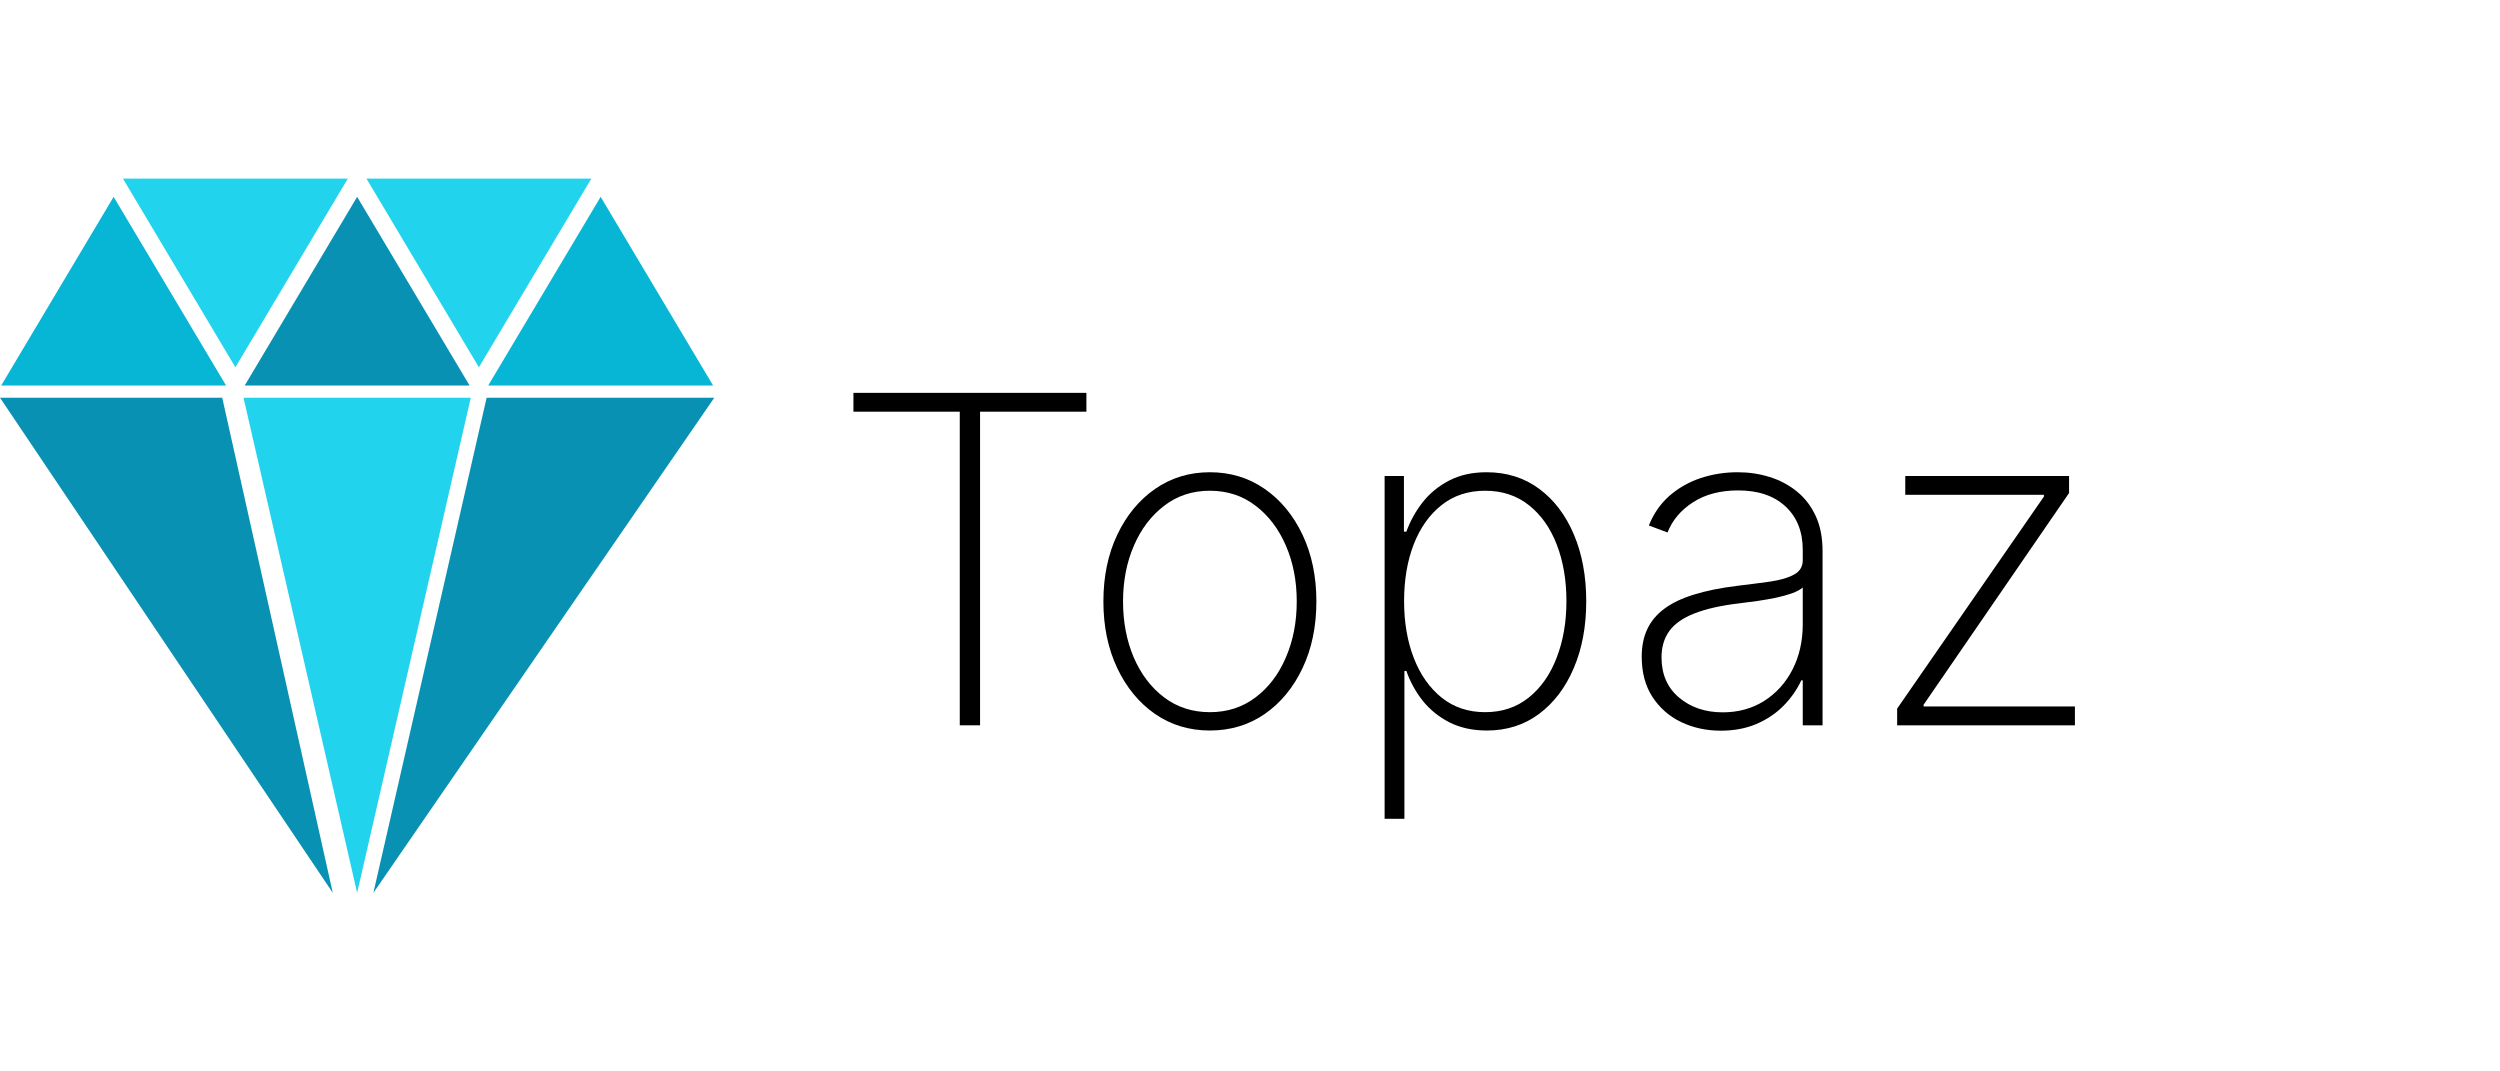 <svg width="350" height="150" viewBox="0 0 350 150" fill="none" xmlns="http://www.w3.org/2000/svg">
<path d="M50 27.557L65.746 53.977H34.254L50 27.557Z" fill="#0891B2"/>
<path d="M50 125L34.091 55.682L65.909 55.682L50 125Z" fill="#22D3EE"/>
<path d="M46.591 125L3.09257e-06 55.682L31.112 55.682L46.591 125Z" fill="#0891B2"/>
<path d="M52.273 125L100 55.682L68.129 55.682L52.273 125Z" fill="#0891B2"/>
<path d="M84.091 27.557L99.837 53.977H68.345L84.091 27.557Z" fill="#06B6D4"/>
<path d="M15.909 27.557L31.655 53.977H0.163L15.909 27.557Z" fill="#06B6D4"/>
<path d="M32.955 51.42L17.209 25L48.7 25L32.955 51.42Z" fill="#22D3EE"/>
<path d="M67.046 51.42L51.3 25L82.791 25L67.046 51.42Z" fill="#22D3EE"/>
<path d="M265.601 101.545V99.205L286.147 69.523V69.273H266.738V66.636H289.669V69.023L269.306 98.659V98.909H290.488V101.545H265.601Z" fill="black"/>
<path d="M240.908 102.295C238.893 102.295 237.044 101.894 235.363 101.091C233.696 100.288 232.355 99.114 231.34 97.568C230.34 96.023 229.84 94.144 229.84 91.932C229.84 90.477 230.098 89.197 230.613 88.091C231.128 86.985 231.923 86.03 232.999 85.227C234.075 84.424 235.454 83.765 237.135 83.25C238.817 82.72 240.825 82.311 243.158 82.023C244.931 81.811 246.514 81.606 247.908 81.409C249.302 81.197 250.393 80.871 251.181 80.432C251.984 79.992 252.385 79.326 252.385 78.432V76.977C252.385 74.432 251.582 72.409 249.976 70.909C248.37 69.409 246.158 68.659 243.34 68.659C240.84 68.659 238.734 69.212 237.022 70.318C235.325 71.409 234.135 72.818 233.454 74.546L230.84 73.568C231.507 71.901 232.469 70.515 233.726 69.409C234.999 68.303 236.454 67.477 238.09 66.932C239.741 66.386 241.469 66.114 243.272 66.114C244.832 66.114 246.317 66.333 247.726 66.773C249.151 67.212 250.416 67.879 251.522 68.773C252.643 69.667 253.529 70.811 254.181 72.204C254.832 73.583 255.158 75.235 255.158 77.159V101.545H252.385V95.25H252.181C251.575 96.553 250.741 97.742 249.681 98.818C248.635 99.879 247.37 100.727 245.885 101.364C244.416 101.985 242.757 102.295 240.908 102.295ZM241.181 99.727C243.363 99.727 245.294 99.197 246.976 98.136C248.673 97.061 249.999 95.591 250.954 93.727C251.908 91.864 252.385 89.75 252.385 87.386V82.25C252.037 82.553 251.529 82.826 250.863 83.068C250.211 83.296 249.469 83.5 248.635 83.682C247.817 83.849 246.954 84 246.045 84.136C245.151 84.258 244.279 84.371 243.431 84.477C240.885 84.78 238.81 85.25 237.204 85.886C235.613 86.508 234.446 87.326 233.704 88.341C232.976 89.356 232.613 90.583 232.613 92.023C232.613 94.401 233.431 96.28 235.067 97.659C236.704 99.038 238.741 99.727 241.181 99.727Z" fill="black"/>
<path d="M193.846 114.636V66.636H196.55V74.432H196.891C197.437 72.932 198.202 71.553 199.187 70.296C200.187 69.038 201.421 68.03 202.891 67.273C204.376 66.5 206.118 66.114 208.118 66.114C210.937 66.114 213.391 66.886 215.482 68.432C217.573 69.977 219.194 72.114 220.346 74.841C221.497 77.553 222.073 80.667 222.073 84.182C222.073 87.697 221.49 90.818 220.323 93.546C219.171 96.258 217.55 98.394 215.459 99.954C213.384 101.5 210.952 102.273 208.164 102.273C206.179 102.273 204.437 101.894 202.937 101.136C201.452 100.379 200.202 99.371 199.187 98.114C198.187 96.841 197.421 95.447 196.891 93.932H196.618V114.636H193.846ZM196.573 84.159C196.573 87.129 197.027 89.788 197.937 92.136C198.846 94.47 200.149 96.318 201.846 97.682C203.543 99.03 205.565 99.704 207.914 99.704C210.293 99.704 212.33 99.023 214.027 97.659C215.74 96.28 217.043 94.417 217.937 92.068C218.846 89.72 219.3 87.083 219.3 84.159C219.3 81.235 218.853 78.606 217.959 76.273C217.065 73.939 215.77 72.099 214.073 70.75C212.376 69.386 210.323 68.704 207.914 68.704C205.535 68.704 203.497 69.379 201.8 70.727C200.118 72.061 198.823 73.894 197.914 76.227C197.02 78.545 196.573 81.189 196.573 84.159Z" fill="black"/>
<path d="M169.385 102.273C166.507 102.273 163.946 101.5 161.704 99.954C159.461 98.394 157.696 96.25 156.408 93.523C155.12 90.796 154.476 87.689 154.476 84.204C154.476 80.704 155.12 77.599 156.408 74.886C157.696 72.159 159.461 70.015 161.704 68.454C163.946 66.894 166.507 66.114 169.385 66.114C172.264 66.114 174.825 66.894 177.067 68.454C179.31 70.015 181.075 72.159 182.363 74.886C183.651 77.614 184.294 80.72 184.294 84.204C184.294 87.689 183.651 90.796 182.363 93.523C181.075 96.25 179.31 98.394 177.067 99.954C174.825 101.5 172.264 102.273 169.385 102.273ZM169.385 99.704C171.825 99.704 173.954 99.015 175.772 97.636C177.605 96.258 179.022 94.394 180.022 92.046C181.037 89.697 181.544 87.083 181.544 84.204C181.544 81.326 181.037 78.72 180.022 76.386C179.007 74.038 177.59 72.174 175.772 70.796C173.954 69.401 171.825 68.704 169.385 68.704C166.946 68.704 164.817 69.401 162.999 70.796C161.181 72.174 159.764 74.038 158.749 76.386C157.734 78.72 157.226 81.326 157.226 84.204C157.226 87.083 157.726 89.697 158.726 92.046C159.741 94.394 161.158 96.258 162.976 97.636C164.81 99.015 166.946 99.704 169.385 99.704Z" fill="black"/>
<path d="M119.482 57.636V55H152.096V57.636H137.209V101.545H134.368V57.636H119.482Z" fill="black"/>
</svg>
